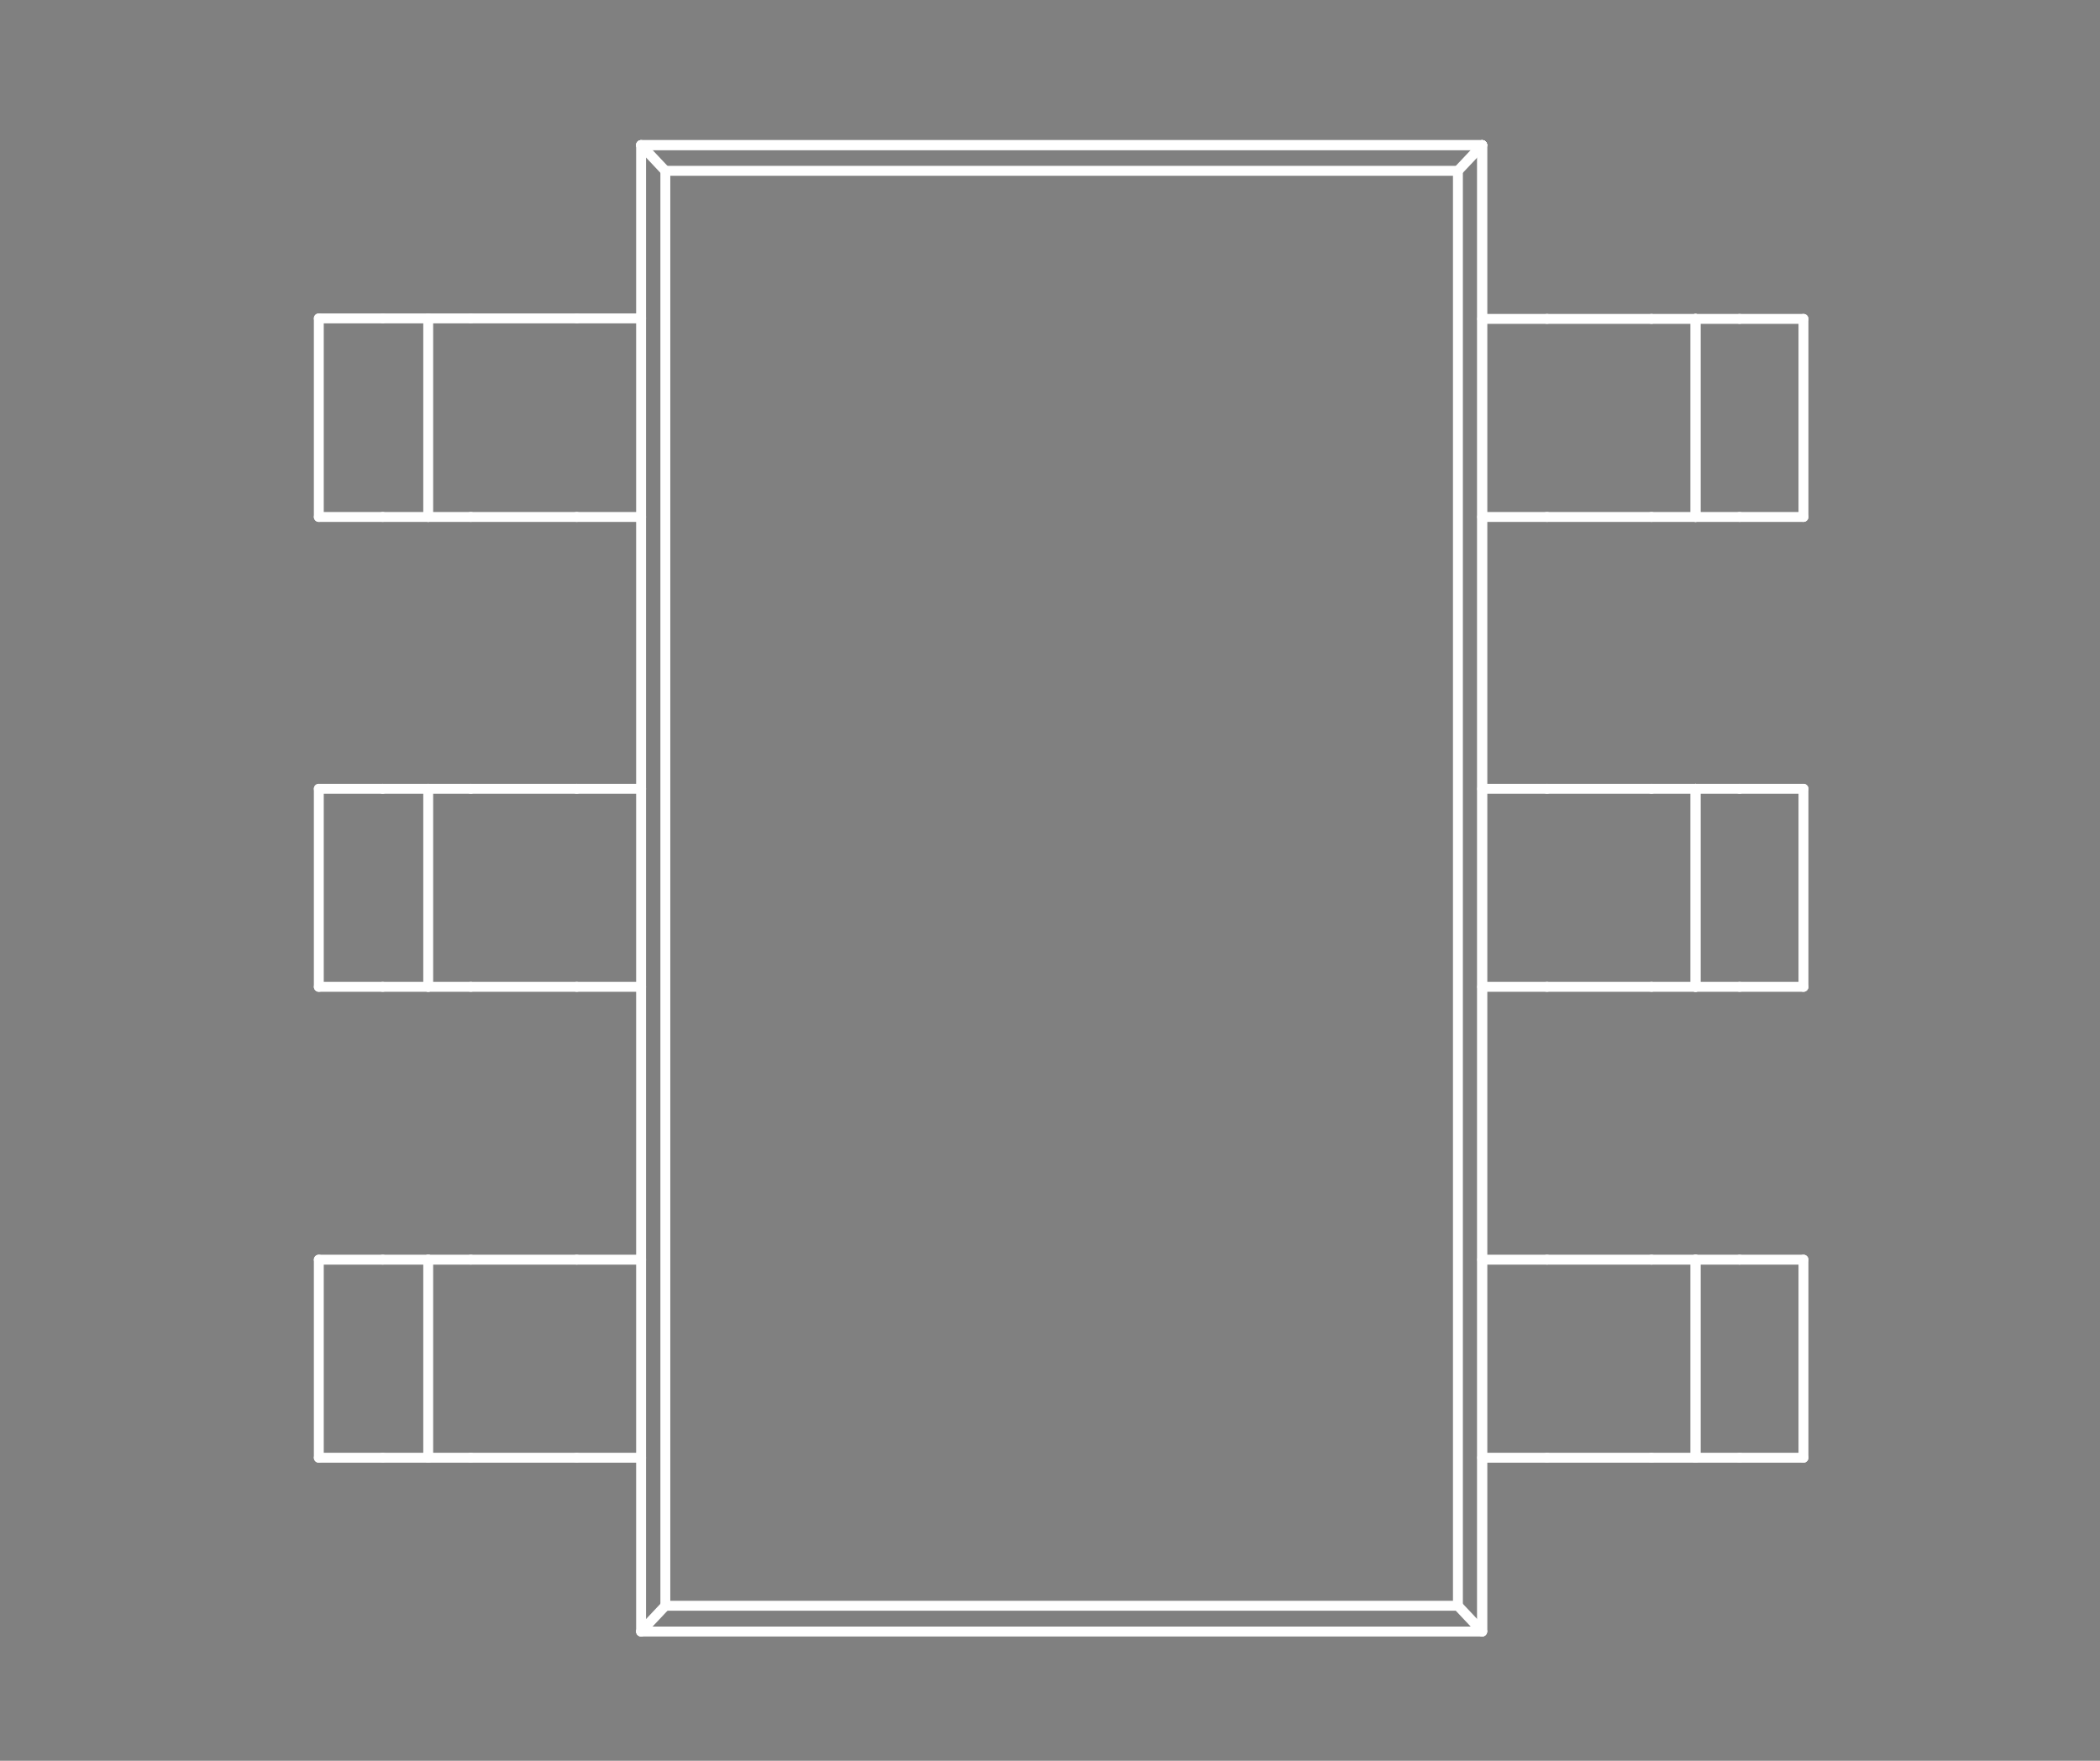 <?xml version="1.0" standalone="no"?>
 <!DOCTYPE svg PUBLIC "-//W3C//DTD SVG 1.1//EN" 
 "http://www.w3.org/Graphics/SVG/1.1/DTD/svg11.dtd"> 
<svg
  xmlns:svg="http://www.w3.org/2000/svg"
  xmlns="http://www.w3.org/2000/svg"
  xmlns:xlink="http://www.w3.org/1999/xlink"
  version="1.1"
  width="4.242mm" height="3.556mm" viewBox="0 0 4.242 3.556">
<rect x="0" y="0" width="4.242" height="3.556" fill="#808080" stroke="none"/>
<title>SVG Image created as outline.svg date 2024/10/08 17:15:55 </title>
  <desc>Image generated by PCBNEW </desc>
<g style="fill:#000000; fill-opacity:0;stroke:#000000; stroke-opacity:1;
stroke-linecap:round; stroke-linejoin:round;"
 transform="translate(0 0) scale(1 1)">
</g>
<g style="fill:#000000; fill-opacity:0.0; 
stroke:#000000; stroke-width:0; stroke-opacity:1; 
stroke-linecap:round; stroke-linejoin:round;">
</g>
<g style="fill:#000000; fill-opacity:0; 
stroke:#000000; stroke-width:0.021; stroke-opacity:1; 
stroke-linecap:round; stroke-linejoin:round;">
<rect x="-5" y="-5" width="14.26" height="13.57" rx="0" />
</g>
<g style="fill:#FFFFFF; fill-opacity:0; 
stroke:#FFFFFF; stroke-width:0.021; stroke-opacity:1; 
stroke-linecap:round; stroke-linejoin:round;">
</g>
<g style="fill:#FFFFFF; fill-opacity:0; 
stroke:#FFFFFF; stroke-width:0.02; stroke-opacity:1; 
stroke-linecap:round; stroke-linejoin:round;">
</g>
<g style="fill:#FFFFFF; fill-opacity:0.0; 
stroke:#FFFFFF; stroke-width:0.02; stroke-opacity:1; 
stroke-linecap:round; stroke-linejoin:round;">
<path d="M0.644 0.643
L0.773 0.643
" />
<path d="M0.644 1.044
L0.644 0.643
" />
<path d="M0.644 1.593
L0.773 1.593
" />
<path d="M0.644 1.993
L0.644 1.593
" />
<path d="M0.644 2.544
L0.773 2.544
" />
<path d="M0.644 2.944
L0.644 2.544
" />
<path d="M0.773 0.643
L0.865 0.643
" />
<path d="M0.773 1.044
L0.644 1.044
" />
<path d="M0.773 1.593
L0.865 1.593
" />
<path d="M0.773 1.993
L0.644 1.993
" />
<path d="M0.773 2.544
L0.865 2.544
" />
<path d="M0.773 2.944
L0.644 2.944
" />
<path d="M0.865 0.643
L0.865 1.044
" />
<path d="M0.865 0.643
L0.951 0.643
" />
<path d="M0.865 1.044
L0.773 1.044
" />
<path d="M0.865 1.044
L0.951 1.044
" />
<path d="M0.865 1.593
L0.865 1.993
" />
<path d="M0.865 1.593
L0.951 1.593
" />
<path d="M0.865 1.993
L0.773 1.993
" />
<path d="M0.865 1.993
L0.951 1.993
" />
<path d="M0.865 2.544
L0.865 2.944
" />
<path d="M0.865 2.544
L0.951 2.544
" />
<path d="M0.865 2.944
L0.773 2.944
" />
<path d="M0.865 2.944
L0.951 2.944
" />
</g>
<g style="fill:#FFFFFF; fill-opacity:0; 
stroke:#FFFFFF; stroke-width:0; stroke-opacity:1; 
stroke-linecap:round; stroke-linejoin:round;">
<circle cx="0.951" cy="0.643" r="0.01" /> 
</g>
<g style="fill:#FFFFFF; fill-opacity:0; 
stroke:#FFFFFF; stroke-width:0.02; stroke-opacity:1; 
stroke-linecap:round; stroke-linejoin:round;">
</g>
<g style="fill:#FFFFFF; fill-opacity:0.0; 
stroke:#FFFFFF; stroke-width:0.02; stroke-opacity:1; 
stroke-linecap:round; stroke-linejoin:round;">
<path d="M0.951 0.643
L1.165 0.643
" />
</g>
<g style="fill:#FFFFFF; fill-opacity:0; 
stroke:#FFFFFF; stroke-width:0; stroke-opacity:1; 
stroke-linecap:round; stroke-linejoin:round;">
<circle cx="0.951" cy="1.044" r="0.01" /> 
</g>
<g style="fill:#FFFFFF; fill-opacity:0; 
stroke:#FFFFFF; stroke-width:0.02; stroke-opacity:1; 
stroke-linecap:round; stroke-linejoin:round;">
</g>
<g style="fill:#FFFFFF; fill-opacity:0.0; 
stroke:#FFFFFF; stroke-width:0.02; stroke-opacity:1; 
stroke-linecap:round; stroke-linejoin:round;">
<path d="M0.951 1.044
L1.165 1.044
" />
</g>
<g style="fill:#FFFFFF; fill-opacity:0; 
stroke:#FFFFFF; stroke-width:0; stroke-opacity:1; 
stroke-linecap:round; stroke-linejoin:round;">
<circle cx="0.951" cy="1.593" r="0.01" /> 
</g>
<g style="fill:#FFFFFF; fill-opacity:0; 
stroke:#FFFFFF; stroke-width:0.02; stroke-opacity:1; 
stroke-linecap:round; stroke-linejoin:round;">
</g>
<g style="fill:#FFFFFF; fill-opacity:0.0; 
stroke:#FFFFFF; stroke-width:0.02; stroke-opacity:1; 
stroke-linecap:round; stroke-linejoin:round;">
<path d="M0.951 1.593
L1.165 1.593
" />
</g>
<g style="fill:#FFFFFF; fill-opacity:0; 
stroke:#FFFFFF; stroke-width:0; stroke-opacity:1; 
stroke-linecap:round; stroke-linejoin:round;">
<circle cx="0.951" cy="1.993" r="0.01" /> 
</g>
<g style="fill:#FFFFFF; fill-opacity:0; 
stroke:#FFFFFF; stroke-width:0.02; stroke-opacity:1; 
stroke-linecap:round; stroke-linejoin:round;">
</g>
<g style="fill:#FFFFFF; fill-opacity:0.0; 
stroke:#FFFFFF; stroke-width:0.02; stroke-opacity:1; 
stroke-linecap:round; stroke-linejoin:round;">
<path d="M0.951 1.993
L1.165 1.993
" />
</g>
<g style="fill:#FFFFFF; fill-opacity:0; 
stroke:#FFFFFF; stroke-width:0; stroke-opacity:1; 
stroke-linecap:round; stroke-linejoin:round;">
<circle cx="0.951" cy="2.544" r="0.01" /> 
</g>
<g style="fill:#FFFFFF; fill-opacity:0; 
stroke:#FFFFFF; stroke-width:0.02; stroke-opacity:1; 
stroke-linecap:round; stroke-linejoin:round;">
</g>
<g style="fill:#FFFFFF; fill-opacity:0.0; 
stroke:#FFFFFF; stroke-width:0.02; stroke-opacity:1; 
stroke-linecap:round; stroke-linejoin:round;">
<path d="M0.951 2.544
L1.165 2.544
" />
</g>
<g style="fill:#FFFFFF; fill-opacity:0; 
stroke:#FFFFFF; stroke-width:0; stroke-opacity:1; 
stroke-linecap:round; stroke-linejoin:round;">
<circle cx="0.951" cy="2.944" r="0.01" /> 
</g>
<g style="fill:#FFFFFF; fill-opacity:0; 
stroke:#FFFFFF; stroke-width:0.02; stroke-opacity:1; 
stroke-linecap:round; stroke-linejoin:round;">
</g>
<g style="fill:#FFFFFF; fill-opacity:0.0; 
stroke:#FFFFFF; stroke-width:0.02; stroke-opacity:1; 
stroke-linecap:round; stroke-linejoin:round;">
<path d="M0.951 2.944
L1.165 2.944
" />
<path d="M1.165 0.643
L1.295 0.643
" />
<path d="M1.165 1.593
L1.295 1.593
" />
<path d="M1.165 2.544
L1.295 2.544
" />
</g>
<g style="fill:#FFFFFF; fill-opacity:0; 
stroke:#FFFFFF; stroke-width:0; stroke-opacity:1; 
stroke-linecap:round; stroke-linejoin:round;">
<circle cx="1.295" cy="0.293" r="0.01" /> 
</g>
<g style="fill:#FFFFFF; fill-opacity:0; 
stroke:#FFFFFF; stroke-width:0.02; stroke-opacity:1; 
stroke-linecap:round; stroke-linejoin:round;">
</g>
<g style="fill:#FFFFFF; fill-opacity:0.0; 
stroke:#FFFFFF; stroke-width:0.02; stroke-opacity:1; 
stroke-linecap:round; stroke-linejoin:round;">
<path d="M1.295 0.293
L1.295 3.295
" />
<path d="M1.295 0.293
L2.994 0.293
" />
<path d="M1.295 0.293
L2.994 0.293
" />
<path d="M1.295 1.044
L1.165 1.044
" />
<path d="M1.295 1.993
L1.165 1.993
" />
<path d="M1.295 2.944
L1.165 2.944
" />
<path d="M1.295 3.295
L2.994 3.295
" />
<path d="M1.344 0.345
L1.295 0.293
" />
<path d="M1.344 0.345
L2.945 0.345
" />
<path d="M1.344 3.243
L1.295 3.295
" />
<path d="M1.344 3.243
L1.344 0.345
" />
<path d="M2.945 0.345
L2.945 3.243
" />
<path d="M2.945 3.243
L1.344 3.243
" />
<path d="M2.945 3.243
L2.994 3.295
" />
<path d="M2.994 0.293
L2.945 0.345
" />
<path d="M2.994 0.293
L2.994 3.293
" />
<path d="M2.994 2.544
L3.125 2.544
" />
</g>
<g style="fill:#FFFFFF; fill-opacity:0; 
stroke:#FFFFFF; stroke-width:0; stroke-opacity:1; 
stroke-linecap:round; stroke-linejoin:round;">
<circle cx="2.994" cy="3.293" r="0.01" /> 
</g>
<g style="fill:#FFFFFF; fill-opacity:0; 
stroke:#FFFFFF; stroke-width:0.02; stroke-opacity:1; 
stroke-linecap:round; stroke-linejoin:round;">
</g>
<g style="fill:#FFFFFF; fill-opacity:0.0; 
stroke:#FFFFFF; stroke-width:0.02; stroke-opacity:1; 
stroke-linecap:round; stroke-linejoin:round;">
<path d="M2.994 3.295
L2.994 0.293
" />
<path d="M3.125 0.644
L2.994 0.644
" />
<path d="M3.125 1.044
L2.994 1.044
" />
<path d="M3.125 1.044
L3.336 1.044
" />
<path d="M3.125 1.593
L2.994 1.593
" />
<path d="M3.125 1.993
L2.994 1.993
" />
<path d="M3.125 1.993
L3.336 1.993
" />
<path d="M3.125 2.944
L2.994 2.944
" />
<path d="M3.336 0.644
L3.125 0.644
" />
</g>
<g style="fill:#FFFFFF; fill-opacity:0; 
stroke:#FFFFFF; stroke-width:0; stroke-opacity:1; 
stroke-linecap:round; stroke-linejoin:round;">
<circle cx="3.336" cy="0.644" r="0.01" /> 
<circle cx="3.336" cy="1.044" r="0.01" /> 
</g>
<g style="fill:#FFFFFF; fill-opacity:0; 
stroke:#FFFFFF; stroke-width:0.02; stroke-opacity:1; 
stroke-linecap:round; stroke-linejoin:round;">
</g>
<g style="fill:#FFFFFF; fill-opacity:0.0; 
stroke:#FFFFFF; stroke-width:0.02; stroke-opacity:1; 
stroke-linecap:round; stroke-linejoin:round;">
<path d="M3.336 1.044
L3.425 1.044
" />
<path d="M3.336 1.593
L3.125 1.593
" />
</g>
<g style="fill:#FFFFFF; fill-opacity:0; 
stroke:#FFFFFF; stroke-width:0; stroke-opacity:1; 
stroke-linecap:round; stroke-linejoin:round;">
<circle cx="3.336" cy="1.593" r="0.01" /> 
<circle cx="3.336" cy="1.993" r="0.01" /> 
</g>
<g style="fill:#FFFFFF; fill-opacity:0; 
stroke:#FFFFFF; stroke-width:0.02; stroke-opacity:1; 
stroke-linecap:round; stroke-linejoin:round;">
</g>
<g style="fill:#FFFFFF; fill-opacity:0.0; 
stroke:#FFFFFF; stroke-width:0.02; stroke-opacity:1; 
stroke-linecap:round; stroke-linejoin:round;">
<path d="M3.336 1.993
L3.425 1.993
" />
<path d="M3.336 2.544
L3.125 2.544
" />
</g>
<g style="fill:#FFFFFF; fill-opacity:0; 
stroke:#FFFFFF; stroke-width:0; stroke-opacity:1; 
stroke-linecap:round; stroke-linejoin:round;">
<circle cx="3.336" cy="2.544" r="0.01" /> 
</g>
<g style="fill:#FFFFFF; fill-opacity:0; 
stroke:#FFFFFF; stroke-width:0.02; stroke-opacity:1; 
stroke-linecap:round; stroke-linejoin:round;">
</g>
<g style="fill:#FFFFFF; fill-opacity:0.0; 
stroke:#FFFFFF; stroke-width:0.02; stroke-opacity:1; 
stroke-linecap:round; stroke-linejoin:round;">
<path d="M3.336 2.944
L3.125 2.944
" />
</g>
<g style="fill:#FFFFFF; fill-opacity:0; 
stroke:#FFFFFF; stroke-width:0; stroke-opacity:1; 
stroke-linecap:round; stroke-linejoin:round;">
<circle cx="3.336" cy="2.944" r="0.01" /> 
</g>
<g style="fill:#FFFFFF; fill-opacity:0; 
stroke:#FFFFFF; stroke-width:0.02; stroke-opacity:1; 
stroke-linecap:round; stroke-linejoin:round;">
</g>
<g style="fill:#FFFFFF; fill-opacity:0.0; 
stroke:#FFFFFF; stroke-width:0.02; stroke-opacity:1; 
stroke-linecap:round; stroke-linejoin:round;">
<path d="M3.425 0.644
L3.336 0.644
" />
<path d="M3.425 0.644
L3.425 1.044
" />
<path d="M3.425 1.044
L3.425 0.644
" />
<path d="M3.425 1.593
L3.336 1.593
" />
<path d="M3.425 1.593
L3.425 1.993
" />
<path d="M3.425 1.993
L3.425 1.593
" />
<path d="M3.425 2.544
L3.336 2.544
" />
<path d="M3.425 2.544
L3.425 2.944
" />
<path d="M3.425 2.544
L3.514 2.544
" />
<path d="M3.425 2.944
L3.336 2.944
" />
<path d="M3.425 2.944
L3.425 2.544
" />
<path d="M3.514 0.644
L3.425 0.644
" />
<path d="M3.514 1.044
L3.425 1.044
" />
<path d="M3.514 1.593
L3.425 1.593
" />
<path d="M3.514 1.993
L3.425 1.993
" />
<path d="M3.514 2.544
L3.643 2.544
" />
<path d="M3.514 2.944
L3.425 2.944
" />
<path d="M3.643 0.644
L3.514 0.644
" />
<path d="M3.643 0.644
L3.643 1.044
" />
<path d="M3.643 1.044
L3.514 1.044
" />
<path d="M3.643 1.593
L3.514 1.593
" />
<path d="M3.643 1.593
L3.643 1.993
" />
<path d="M3.643 1.993
L3.514 1.993
" />
<path d="M3.643 2.544
L3.643 2.944
" />
<path d="M3.643 2.944
L3.514 2.944
" />
<g >
</g>
<g >
</g>
<g >
</g>
<g >
</g>
</g> 
</svg>
